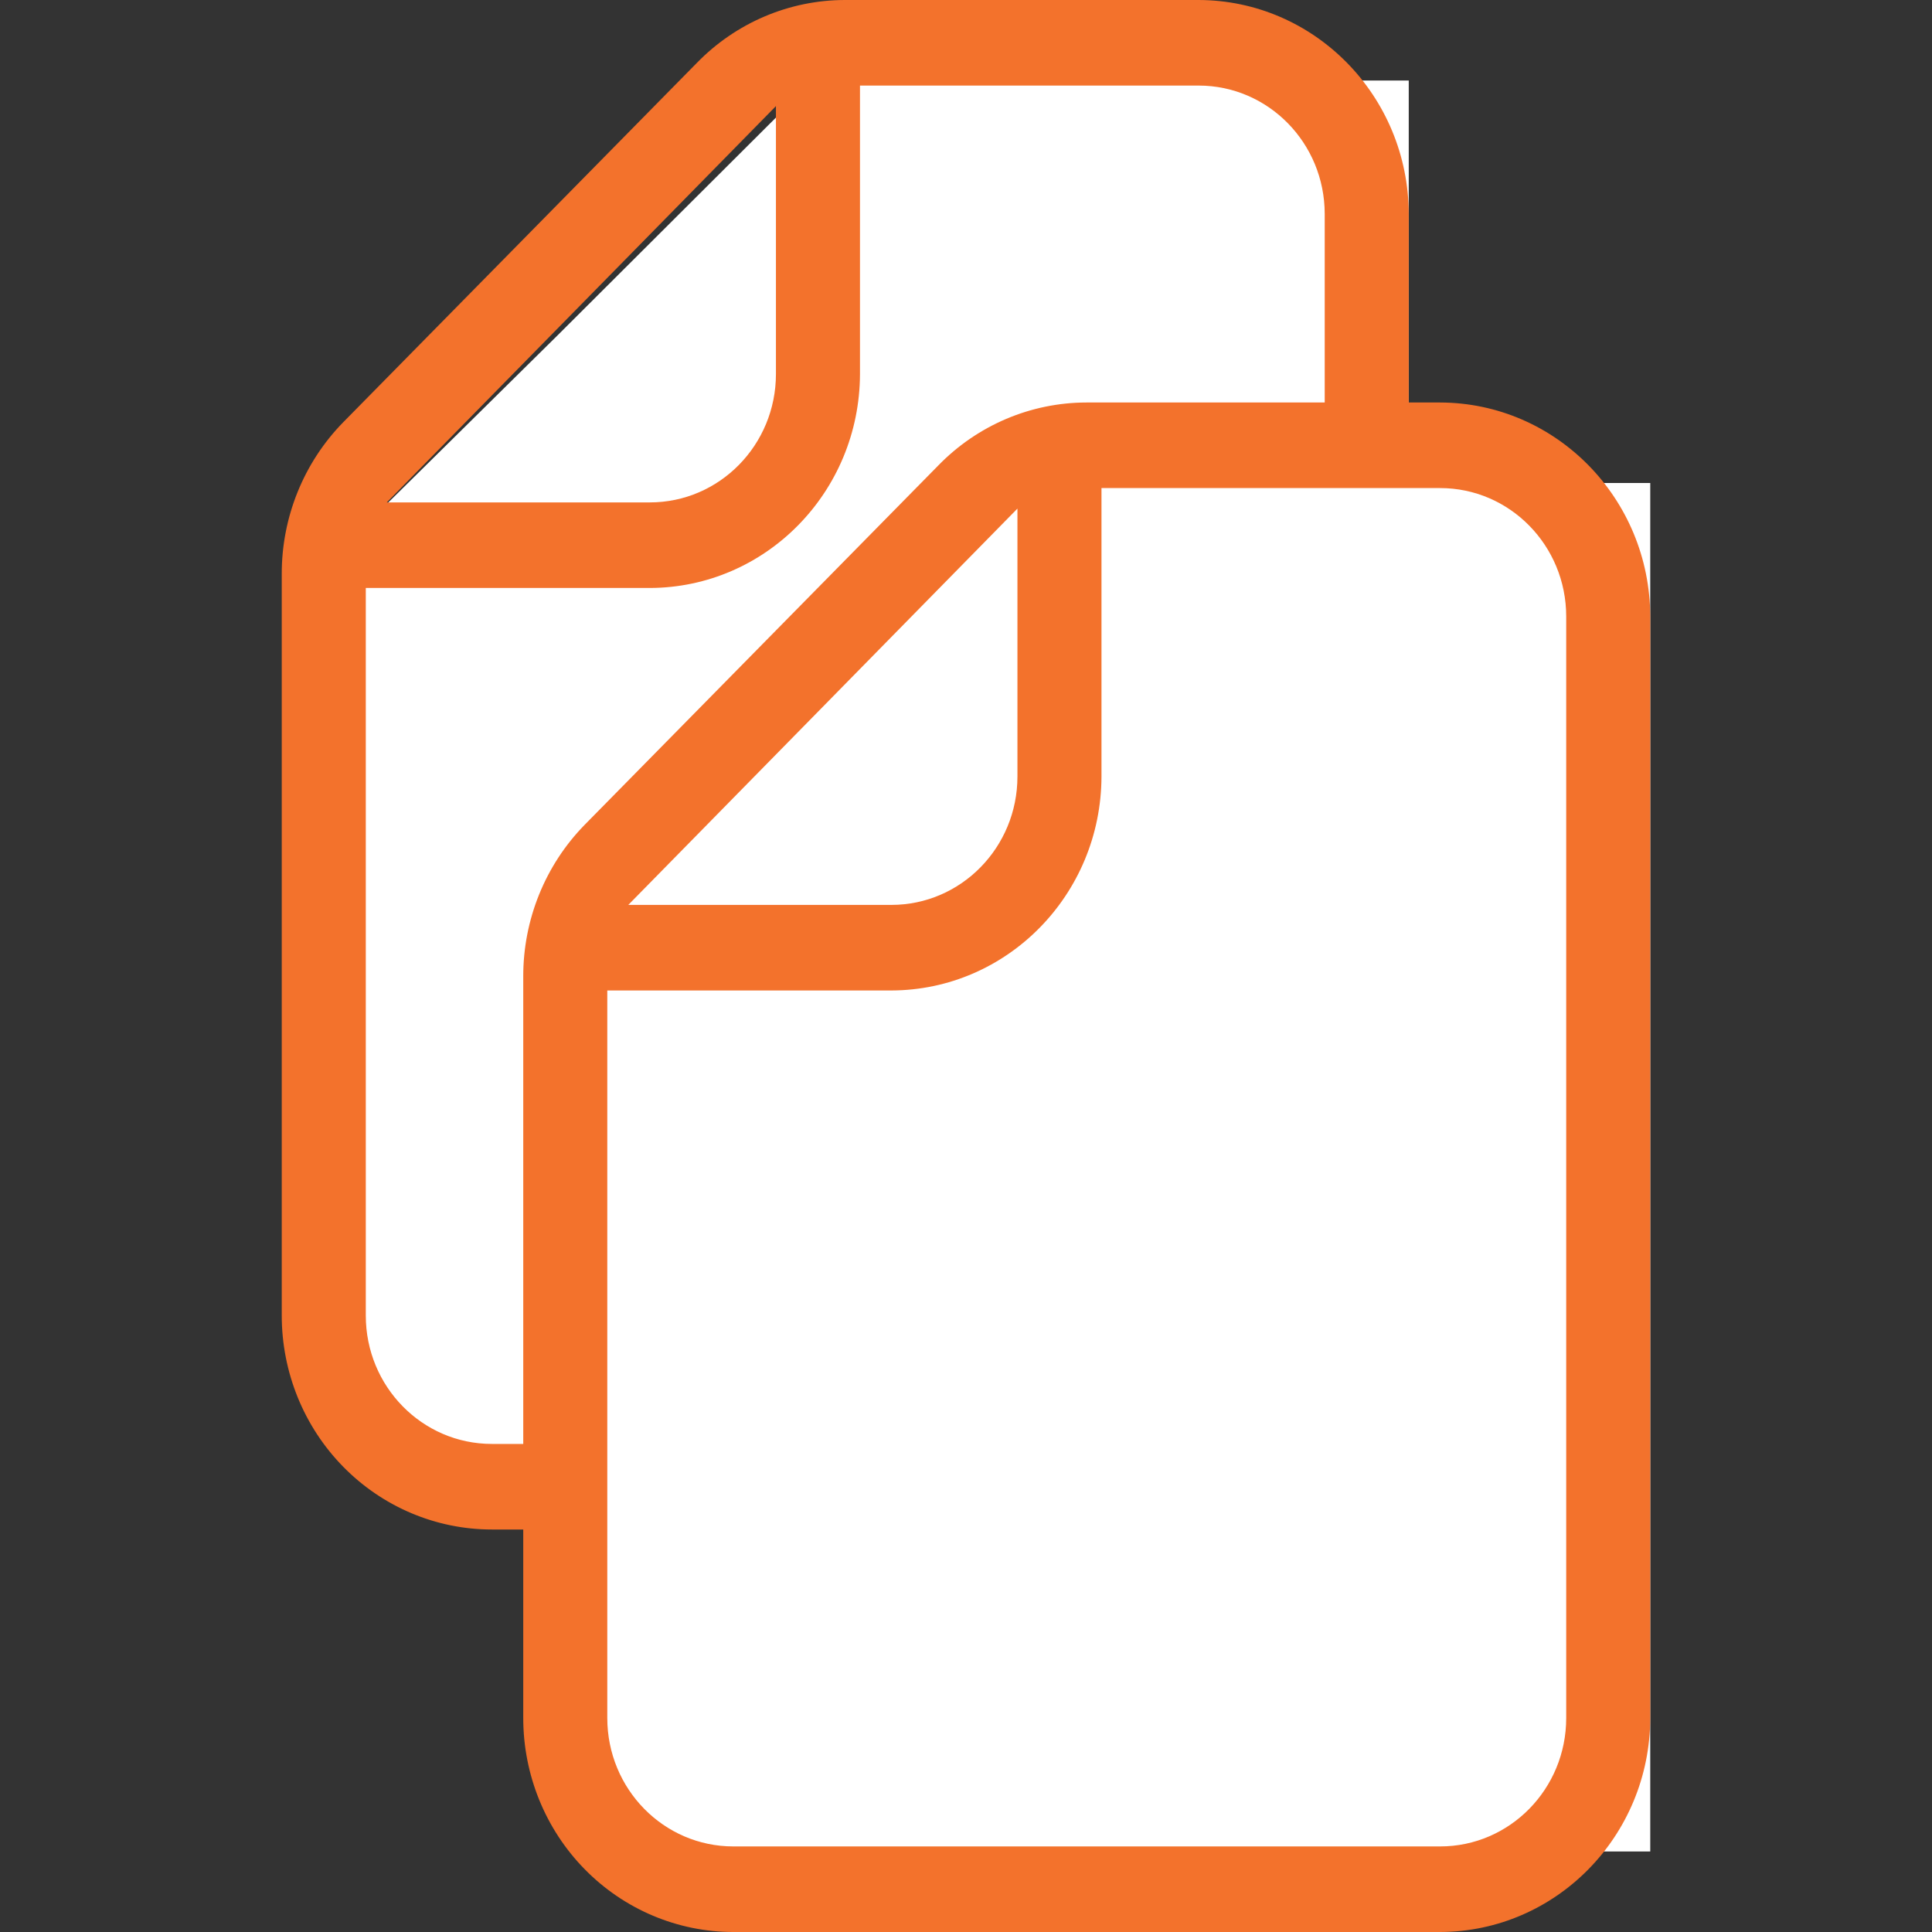 <svg xmlns:xlink="http://www.w3.org/1999/xlink" width="24" xmlns="http://www.w3.org/2000/svg" height="24" id="screenshot-2328a020-0834-11ed-aa61-eff26ac8cbba" viewBox="0 0 24 24" style="-webkit-print-color-adjust: exact;" fill="none" version="1.1"><rect x="0" y="0" width="24" height="24" fill="#333333" stroke="none"/><g id="shape-2328a020-0834-11ed-aa61-eff26ac8cbba" rx="0" ry="0"><g id="shape-0b9020f0-0834-11ed-aa61-eff26ac8cbba"><g id="fills-0b9020f0-0834-11ed-aa61-eff26ac8cbba"><rect rx="0" ry="0" x="0" y="5.684341886080802e-14" transform="" width="24" height="24" style="opacity: 0; fill: rgb(177, 178, 181); fill-opacity: 1;"/></g></g><g id="shape-12cb7a40-0834-11ed-aa61-eff26ac8cbba" rx="0" ry="0"><g id="shape-12cb7a42-0834-11ed-aa61-eff26ac8cbba" rx="0" ry="0"><g id="shape-12cb7a47-0834-11ed-aa61-eff26ac8cbba" rx="0" ry="0" style="fill: rgb(0, 0, 0);"><g id="shape-12cb7a49-0834-11ed-aa61-eff26ac8cbba"><g id="fills-12cb7a49-0834-11ed-aa61-eff26ac8cbba"><path rx="0" ry="0" d="M6.921,4.171L10.101,1L17.5,1L17.5,18L4.5,18L4.5,6.561L6.921,4.171Z" style="fill: rgb(255, 255, 255); fill-opacity: 1;"/></g></g><g id="shape-12cb7a4a-0834-11ed-aa61-eff26ac8cbba"><g id="fills-12cb7a4a-0834-11ed-aa61-eff26ac8cbba"><path rx="0" ry="0" d="M6.11,19L14.89,19C16.33,18.996,17.496,17.808,17.5,16.342L17.5,2.658C17.496,1.192,16.33,0.004,14.89,5.684341886080802e-14L10.495,5.684341886080802e-14C9.805,0.001,9.143,0.282,8.657,0.781L4.262,5.247C3.773,5.747,3.499,6.424,3.5,7.129L3.5,16.342C3.5,17.047,3.775,17.723,4.264,18.221C4.754,18.72,5.418,19,6.11,19ZL6.11,19ZM10.683,4.646L10.683,1.063L14.89,1.063C15.755,1.063,16.456,1.777,16.456,2.658L16.456,16.342C16.456,17.223,15.755,17.937,14.89,17.937L6.11,17.937C5.245,17.937,4.544,17.223,4.544,16.342L4.544,7.304L8.073,7.304C9.512,7.3,10.679,6.113,10.683,4.646ZL10.683,4.646ZM9.639,1.318L9.639,4.646C9.639,5.527,8.938,6.241,8.073,6.241L4.805,6.241L9.639,1.318Z" style="fill: rgb(243, 114, 44); fill-opacity: 1;"/></g></g></g><g id="shape-12cb7a48-0834-11ed-aa61-eff26ac8cbba" rx="0" ry="0" style="fill: rgb(0, 0, 0);"><g id="shape-12cb7a4b-0834-11ed-aa61-eff26ac8cbba"><g id="fills-12cb7a4b-0834-11ed-aa61-eff26ac8cbba"><path rx="0" ry="0" d="M9.921,9.171L13.101,6L20.5,6L20.5,23L7.5,23L7.5,11.561L9.921,9.171Z" style="fill: rgb(255, 255, 255); fill-opacity: 1;"/></g></g><g id="shape-12cb7a4c-0834-11ed-aa61-eff26ac8cbba"><g id="fills-12cb7a4c-0834-11ed-aa61-eff26ac8cbba"><path rx="0" ry="0" d="M9.11,24L17.89,24C19.33,23.996,20.496,22.808,20.5,21.342L20.5,7.658C20.496,6.192,19.33,5.004,17.89,5L13.495,5C12.805,5.001,12.143,5.282,11.657,5.781L7.262,10.247C6.773,10.747,6.499,11.424,6.5,12.129L6.5,21.342C6.5,22.047,6.775,22.723,7.264,23.221C7.754,23.72,8.418,24,9.11,24ZL9.11,24ZM13.683,9.646L13.683,6.063L17.89,6.063C18.755,6.063,19.456,6.777,19.456,7.658L19.456,21.342C19.456,22.223,18.755,22.937,17.89,22.937L9.11,22.937C8.245,22.937,7.544,22.223,7.544,21.342L7.544,12.304L11.073,12.304C12.512,12.3,13.679,11.113,13.683,9.646ZL13.683,9.646ZM12.639,6.318L12.639,9.646C12.639,10.527,11.938,11.241,11.073,11.241L7.805,11.241L12.639,6.318Z" style="fill: rgb(243, 114, 44); fill-opacity: 1;"/></g></g></g></g></g></g></svg>